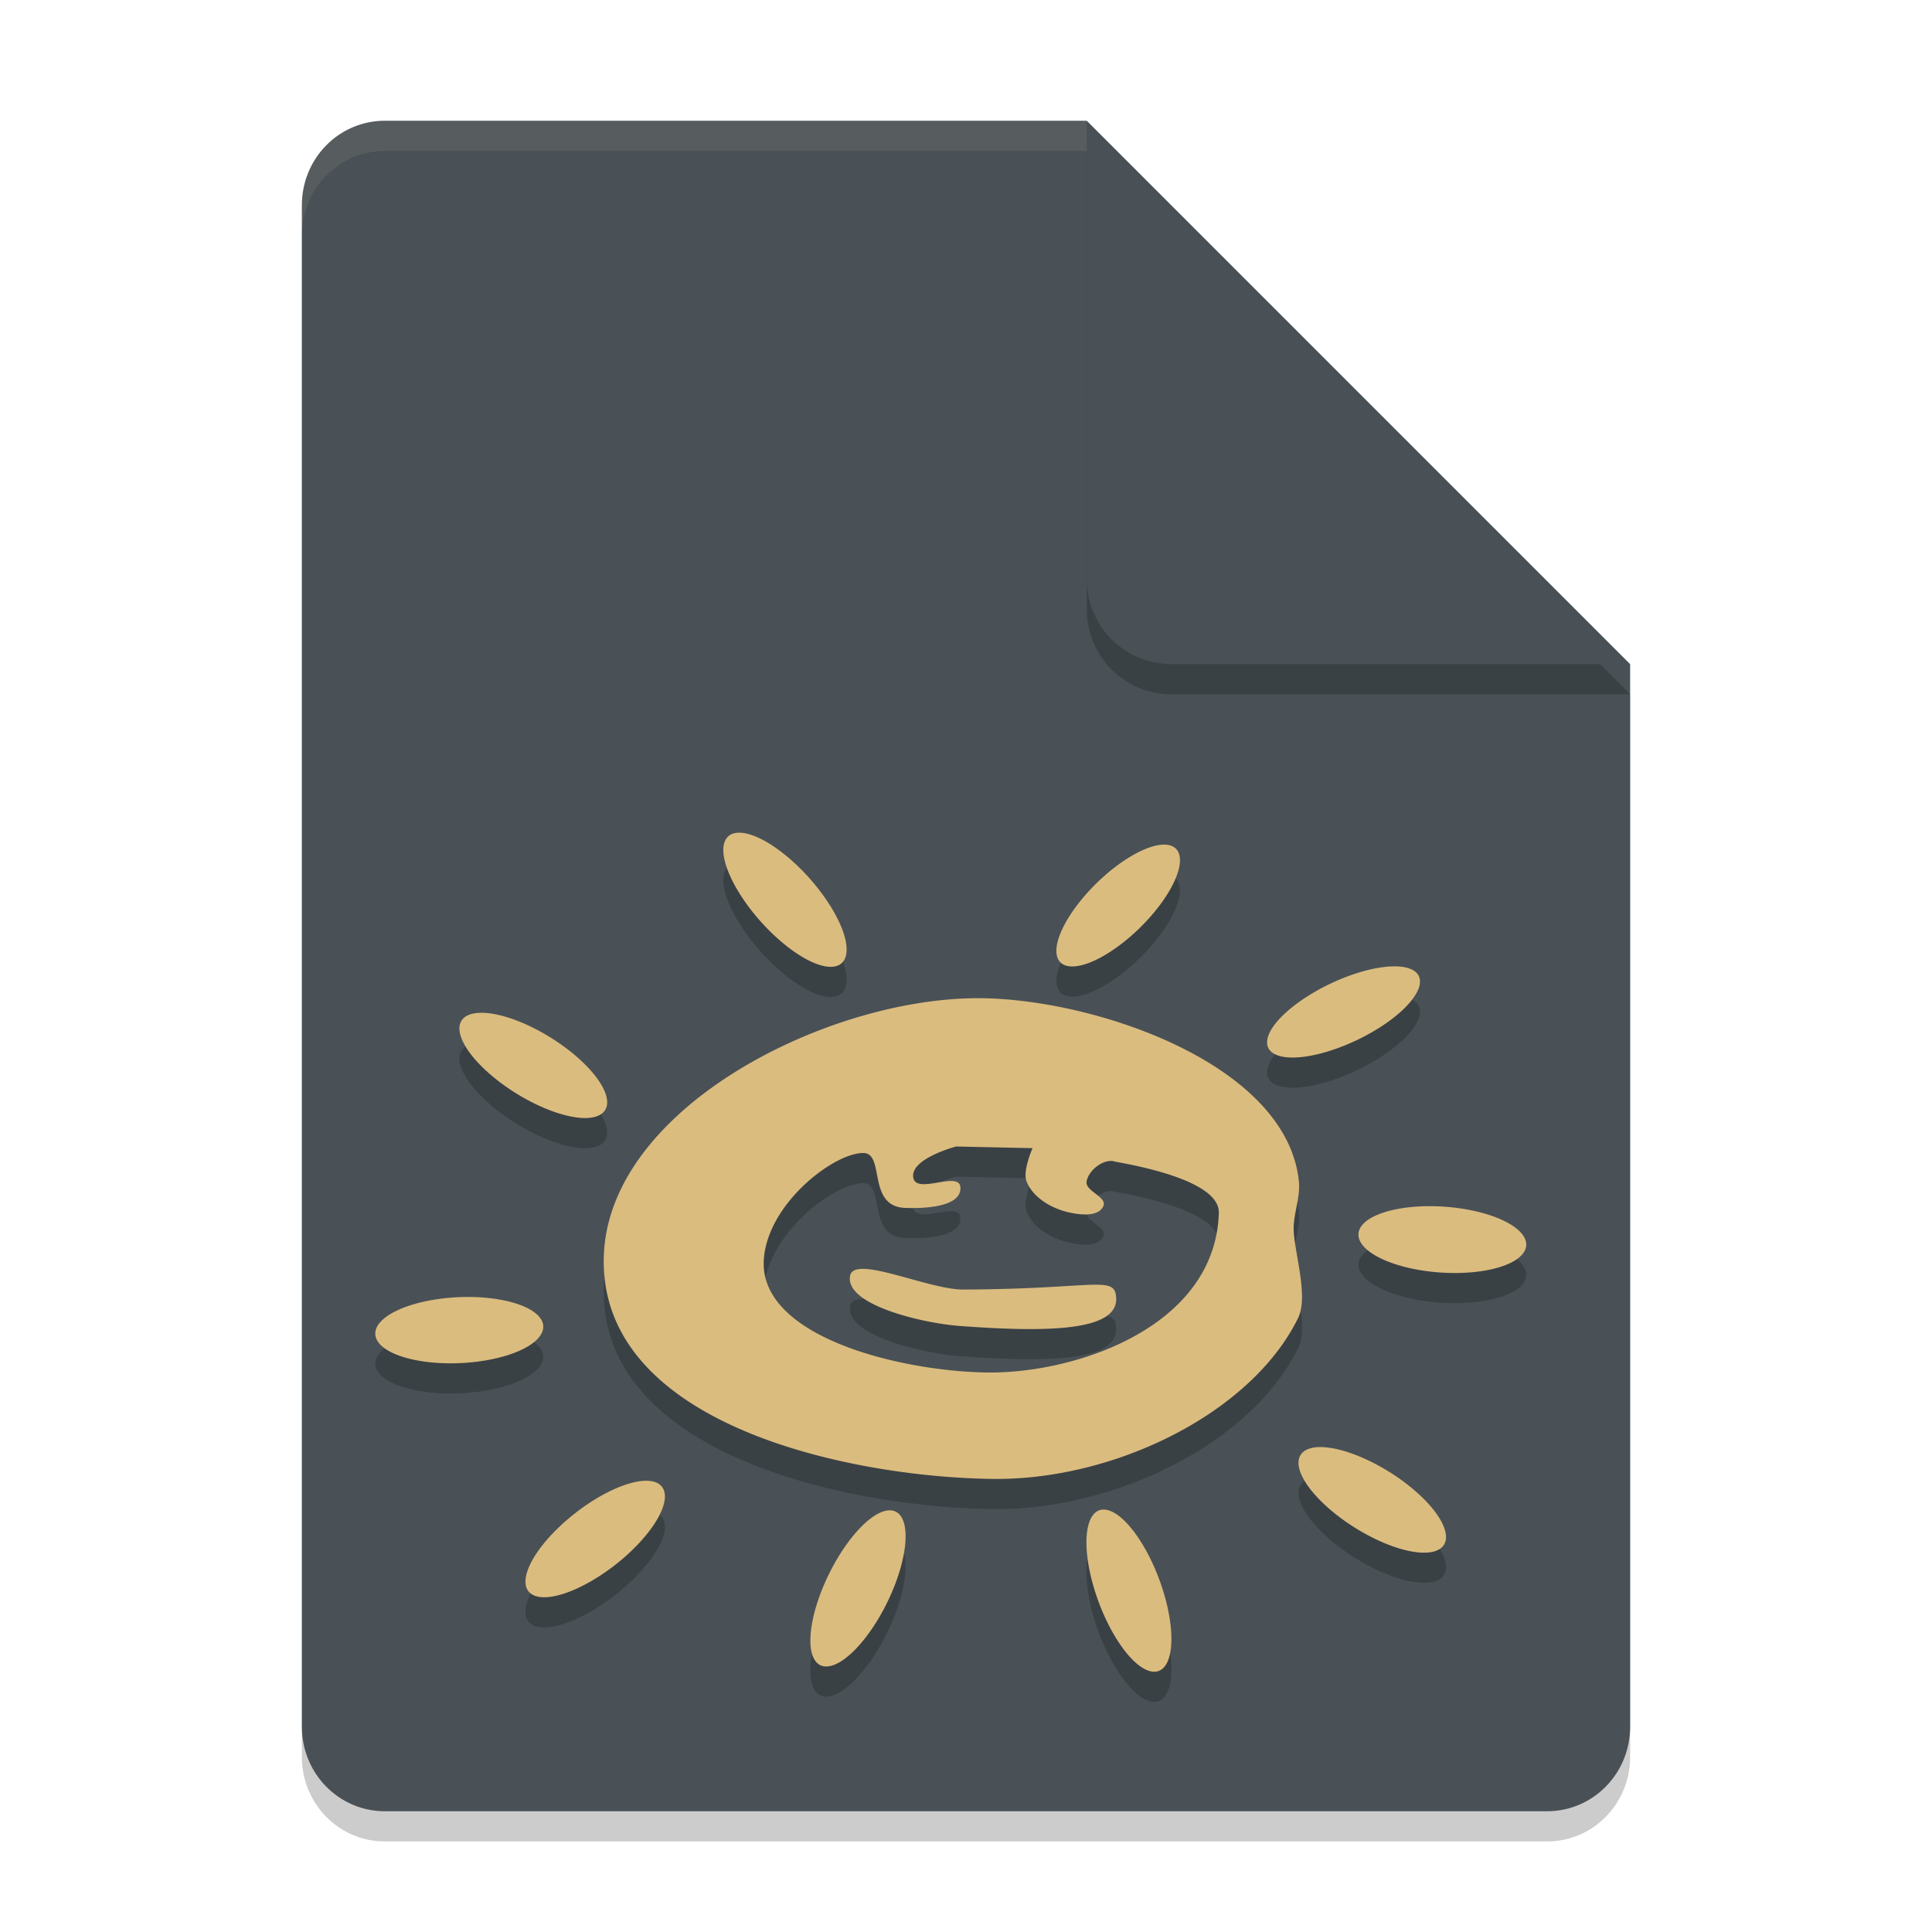 <svg width="64" height="64" version="1.1" xmlns="http://www.w3.org/2000/svg">
 <path d="m12.75 5c-1.524 0-2.75 1.249-2.75 2.8v50.4c0 1.55 1.226 2.8 2.75 2.8h38.5c1.522 0 2.75-1.25 2.75-2.8v-35.2l-14-4-4-14z" style="opacity:.2"/>
 <path d="m12.75 4c-1.524 0-2.75 1.249-2.75 2.8v50.4c0 1.55 1.226 2.8 2.75 2.8h38.5c1.522 0 2.75-1.25 2.75-2.8v-35.2l-14-4-4-14z" style="fill:#495156"/>
 <path d="m54 23-18-18v15.188c0 1.559 1.256 2.812 2.812 2.812z" style="opacity:.2"/>
 <path d="m54 22-18-18v15.188c0 1.559 1.256 2.812 2.812 2.812z" style="fill:#495156"/>
 <path d="m12.75 4c-1.524 0-2.75 1.25-2.75 2.801v1c0-1.551 1.226-2.801 2.75-2.801h23.25v-1h-23.25z" style="fill:#d3c6aa;opacity:.1"/>
 <path d="m24.434 28.585a2.818 1.079 48.256 0 0-0.316 0.125 2.818 1.079 48.256 0 0 1.098 2.834 2.818 1.079 48.256 0 0 2.67 1.357 2.818 1.079 48.256 0 0-1.096-2.836 2.818 1.079 48.256 0 0-2.355-1.48zm14.115 0.393a1.03 2.683 45.541 0 0-2.252 1.305 1.03 2.683 45.541 0 0-1.162 2.602 1.03 2.683 45.541 0 0 2.65-1.176 1.03 2.683 45.541 0 0 1.162-2.602 1.03 2.683 45.541 0 0-0.398-0.129zm7.604 4.033a1.033 2.762 64.498 0 0-2.129 0.596 1.033 2.762 64.498 0 0-2.004 2.117 1.033 2.762 64.498 0 0 2.967-0.289 1.033 2.762 64.498 0 0 2.006-2.117 1.033 2.762 64.498 0 0-0.84-0.307zm-13.912 1.055c-5.051 0.077-12.134 3.719-12.24 8.598-0.121 5.521 8.075 7.259 12.859 7.326 4.06 0.057 8.604-2.181 10.145-5.338 0.335-0.686-0.102-2.084-0.148-2.85-0.034-0.558 0.227-1.112 0.17-1.668-0.407-3.967-6.996-6.126-10.785-6.068zm-16.23 0.484a2.801 1.086 31.888 0 0-0.729 0.27 2.801 1.086 31.888 0 0 1.83 2.406 2.801 1.086 31.888 0 0 2.938 0.537 2.801 1.086 31.888 0 0-1.83-2.406 2.801 1.086 31.888 0 0-2.209-0.807zm15.66 4.428 2.533 0.055s-0.333 0.752-0.199 1.098c0.206 0.532 0.809 0.885 1.354 1.018 0.392 0.096 1.037 0.177 1.193-0.203 0.125-0.305-0.617-0.489-0.557-0.814 0.071-0.384 0.592-0.779 0.953-0.65 1.159 0.206 3.459 0.719 3.428 1.699-0.123 3.815-4.815 5.339-7.727 5.283-2.934-0.056-7.477-1.207-7.348-3.709 0.097-1.872 2.331-3.576 3.303-3.561 0.722 0.011 0.108 1.768 1.377 1.818 0.65 0.026 1.889-0.03 1.832-0.691-0.046-0.535-1.421 0.235-1.553-0.285-0.163-0.643 1.41-1.057 1.41-1.057zm15.707 1.977a2.785 1.092 4.01 0 0-2.377 0.914 2.785 1.092 4.01 0 0 2.705 1.283 2.785 1.092 4.01 0 0 2.852-0.896 2.785 1.092 4.01 0 0-2.705-1.283 2.785 1.092 4.01 0 0-0.475-0.018zm-18.734 2.078c-0.267-0.011-0.447 0.048-0.482 0.223-0.197 0.969 2.406 1.577 3.637 1.668 2.937 0.217 5.219 0.164 5.176-0.918-0.031-0.785-0.649-0.306-5.064-0.289-0.876 0.003-2.465-0.651-3.266-0.684zm-13.201 0.93a1.092 2.785 87.257 0 0-0.279 0.008 1.092 2.785 87.257 0 0-2.732 1.223 1.092 2.785 87.257 0 0 2.832 0.959 1.092 2.785 87.257 0 0 2.732-1.223 1.092 2.785 87.257 0 0-2.553-0.967zm28.365 4.973a2.802 1.086 32.061 0 0-0.73 0.27 2.802 1.086 32.061 0 0 1.824 2.412 2.802 1.086 32.061 0 0 2.936 0.545 2.802 1.086 32.061 0 0-1.824-2.41 2.802 1.086 32.061 0 0-2.205-0.816zm-22.41 1.115a1.083 2.807 51.967 0 0-2.328 1.061 1.083 2.807 51.967 0 0-1.572 2.59 1.083 2.807 51.967 0 0 2.865-0.852 1.083 2.807 51.967 0 0 1.57-2.592 1.083 2.807 51.967 0 0-0.535-0.207zm15.111 0.957a2.838 1.072 69.658 0 0-0.104 0.025 2.838 1.072 69.658 0 0-0.006 3.047 2.838 1.072 69.658 0 0 1.99 2.27 2.838 1.072 69.658 0 0 0.006-3.047 2.838 1.072 69.658 0 0-1.887-2.295zm-7.012 0.023a1.074 2.833 26.155 0 0-2.029 2.094 1.074 2.833 26.155 0 0-0.303 3.031 1.074 2.833 26.155 0 0 2.211-2.047 1.074 2.833 26.155 0 0 0.303-3.031 1.074 2.833 26.155 0 0-0.182-0.047z" style="opacity:.2"/>
 <path d="m24.434 27.586a2.818 1.079 48.256 0 0-0.316 0.125 2.818 1.079 48.256 0 0 1.098 2.834 2.818 1.079 48.256 0 0 2.67 1.357 2.818 1.079 48.256 0 0-1.096-2.836 2.818 1.079 48.256 0 0-2.355-1.48zm14.115 0.393a1.03 2.683 45.541 0 0-2.252 1.305 1.03 2.683 45.541 0 0-1.162 2.602 1.03 2.683 45.541 0 0 2.65-1.176 1.03 2.683 45.541 0 0 1.162-2.602 1.03 2.683 45.541 0 0-0.398-0.129zm7.604 4.033a1.033 2.762 64.498 0 0-2.129 0.596 1.033 2.762 64.498 0 0-2.004 2.117 1.033 2.762 64.498 0 0 2.967-0.289 1.033 2.762 64.498 0 0 2.006-2.117 1.033 2.762 64.498 0 0-0.84-0.307zm-13.912 1.055c-5.051 0.077-12.134 3.719-12.24 8.598-0.121 5.521 8.075 7.259 12.859 7.326 4.06 0.057 8.604-2.181 10.145-5.338 0.335-0.686-0.102-2.084-0.148-2.85-0.034-0.558 0.227-1.112 0.17-1.668-0.407-3.967-6.996-6.126-10.785-6.068zm-16.23 0.484a2.801 1.086 31.888 0 0-0.729 0.27 2.801 1.086 31.888 0 0 1.83 2.406 2.801 1.086 31.888 0 0 2.938 0.537 2.801 1.086 31.888 0 0-1.83-2.406 2.801 1.086 31.888 0 0-2.209-0.807zm15.66 4.428 2.533 0.055s-0.333 0.752-0.199 1.098c0.206 0.532 0.809 0.885 1.354 1.018 0.392 0.096 1.037 0.177 1.193-0.203 0.125-0.305-0.617-0.489-0.557-0.814 0.071-0.384 0.592-0.779 0.953-0.65 1.159 0.206 3.459 0.719 3.428 1.699-0.123 3.815-4.815 5.339-7.727 5.283-2.934-0.056-7.477-1.207-7.348-3.709 0.097-1.872 2.331-3.576 3.303-3.561 0.722 0.011 0.108 1.768 1.377 1.818 0.65 0.026 1.889-0.03 1.832-0.691-0.046-0.535-1.421 0.235-1.553-0.285-0.163-0.643 1.41-1.057 1.41-1.057zm15.707 1.977a2.785 1.092 4.01 0 0-2.377 0.914 2.785 1.092 4.01 0 0 2.705 1.283 2.785 1.092 4.01 0 0 2.852-0.896 2.785 1.092 4.01 0 0-2.705-1.283 2.785 1.092 4.01 0 0-0.475-0.018zm-18.734 2.078c-0.267-0.011-0.447 0.048-0.482 0.223-0.197 0.969 2.406 1.577 3.637 1.668 2.937 0.217 5.219 0.164 5.176-0.918-0.031-0.785-0.649-0.306-5.064-0.289-0.876 0.003-2.465-0.651-3.266-0.684zm-13.201 0.93a1.092 2.785 87.257 0 0-0.279 0.008 1.092 2.785 87.257 0 0-2.732 1.223 1.092 2.785 87.257 0 0 2.832 0.959 1.092 2.785 87.257 0 0 2.732-1.223 1.092 2.785 87.257 0 0-2.553-0.967zm28.365 4.973a2.802 1.086 32.061 0 0-0.73 0.27 2.802 1.086 32.061 0 0 1.824 2.412 2.802 1.086 32.061 0 0 2.936 0.545 2.802 1.086 32.061 0 0-1.824-2.41 2.802 1.086 32.061 0 0-2.205-0.816zm-22.41 1.115a1.083 2.807 51.967 0 0-2.328 1.061 1.083 2.807 51.967 0 0-1.572 2.59 1.083 2.807 51.967 0 0 2.865-0.852 1.083 2.807 51.967 0 0 1.57-2.592 1.083 2.807 51.967 0 0-0.535-0.207zm15.111 0.957a2.838 1.072 69.658 0 0-0.104 0.025 2.838 1.072 69.658 0 0-0.006 3.047 2.838 1.072 69.658 0 0 1.99 2.27 2.838 1.072 69.658 0 0 0.006-3.047 2.838 1.072 69.658 0 0-1.887-2.295zm-7.012 0.023a1.074 2.833 26.155 0 0-2.029 2.094 1.074 2.833 26.155 0 0-0.303 3.031 1.074 2.833 26.155 0 0 2.211-2.047 1.074 2.833 26.155 0 0 0.303-3.031 1.074 2.833 26.155 0 0-0.182-0.047z" style="fill:#dbbc7f"/>
</svg>
